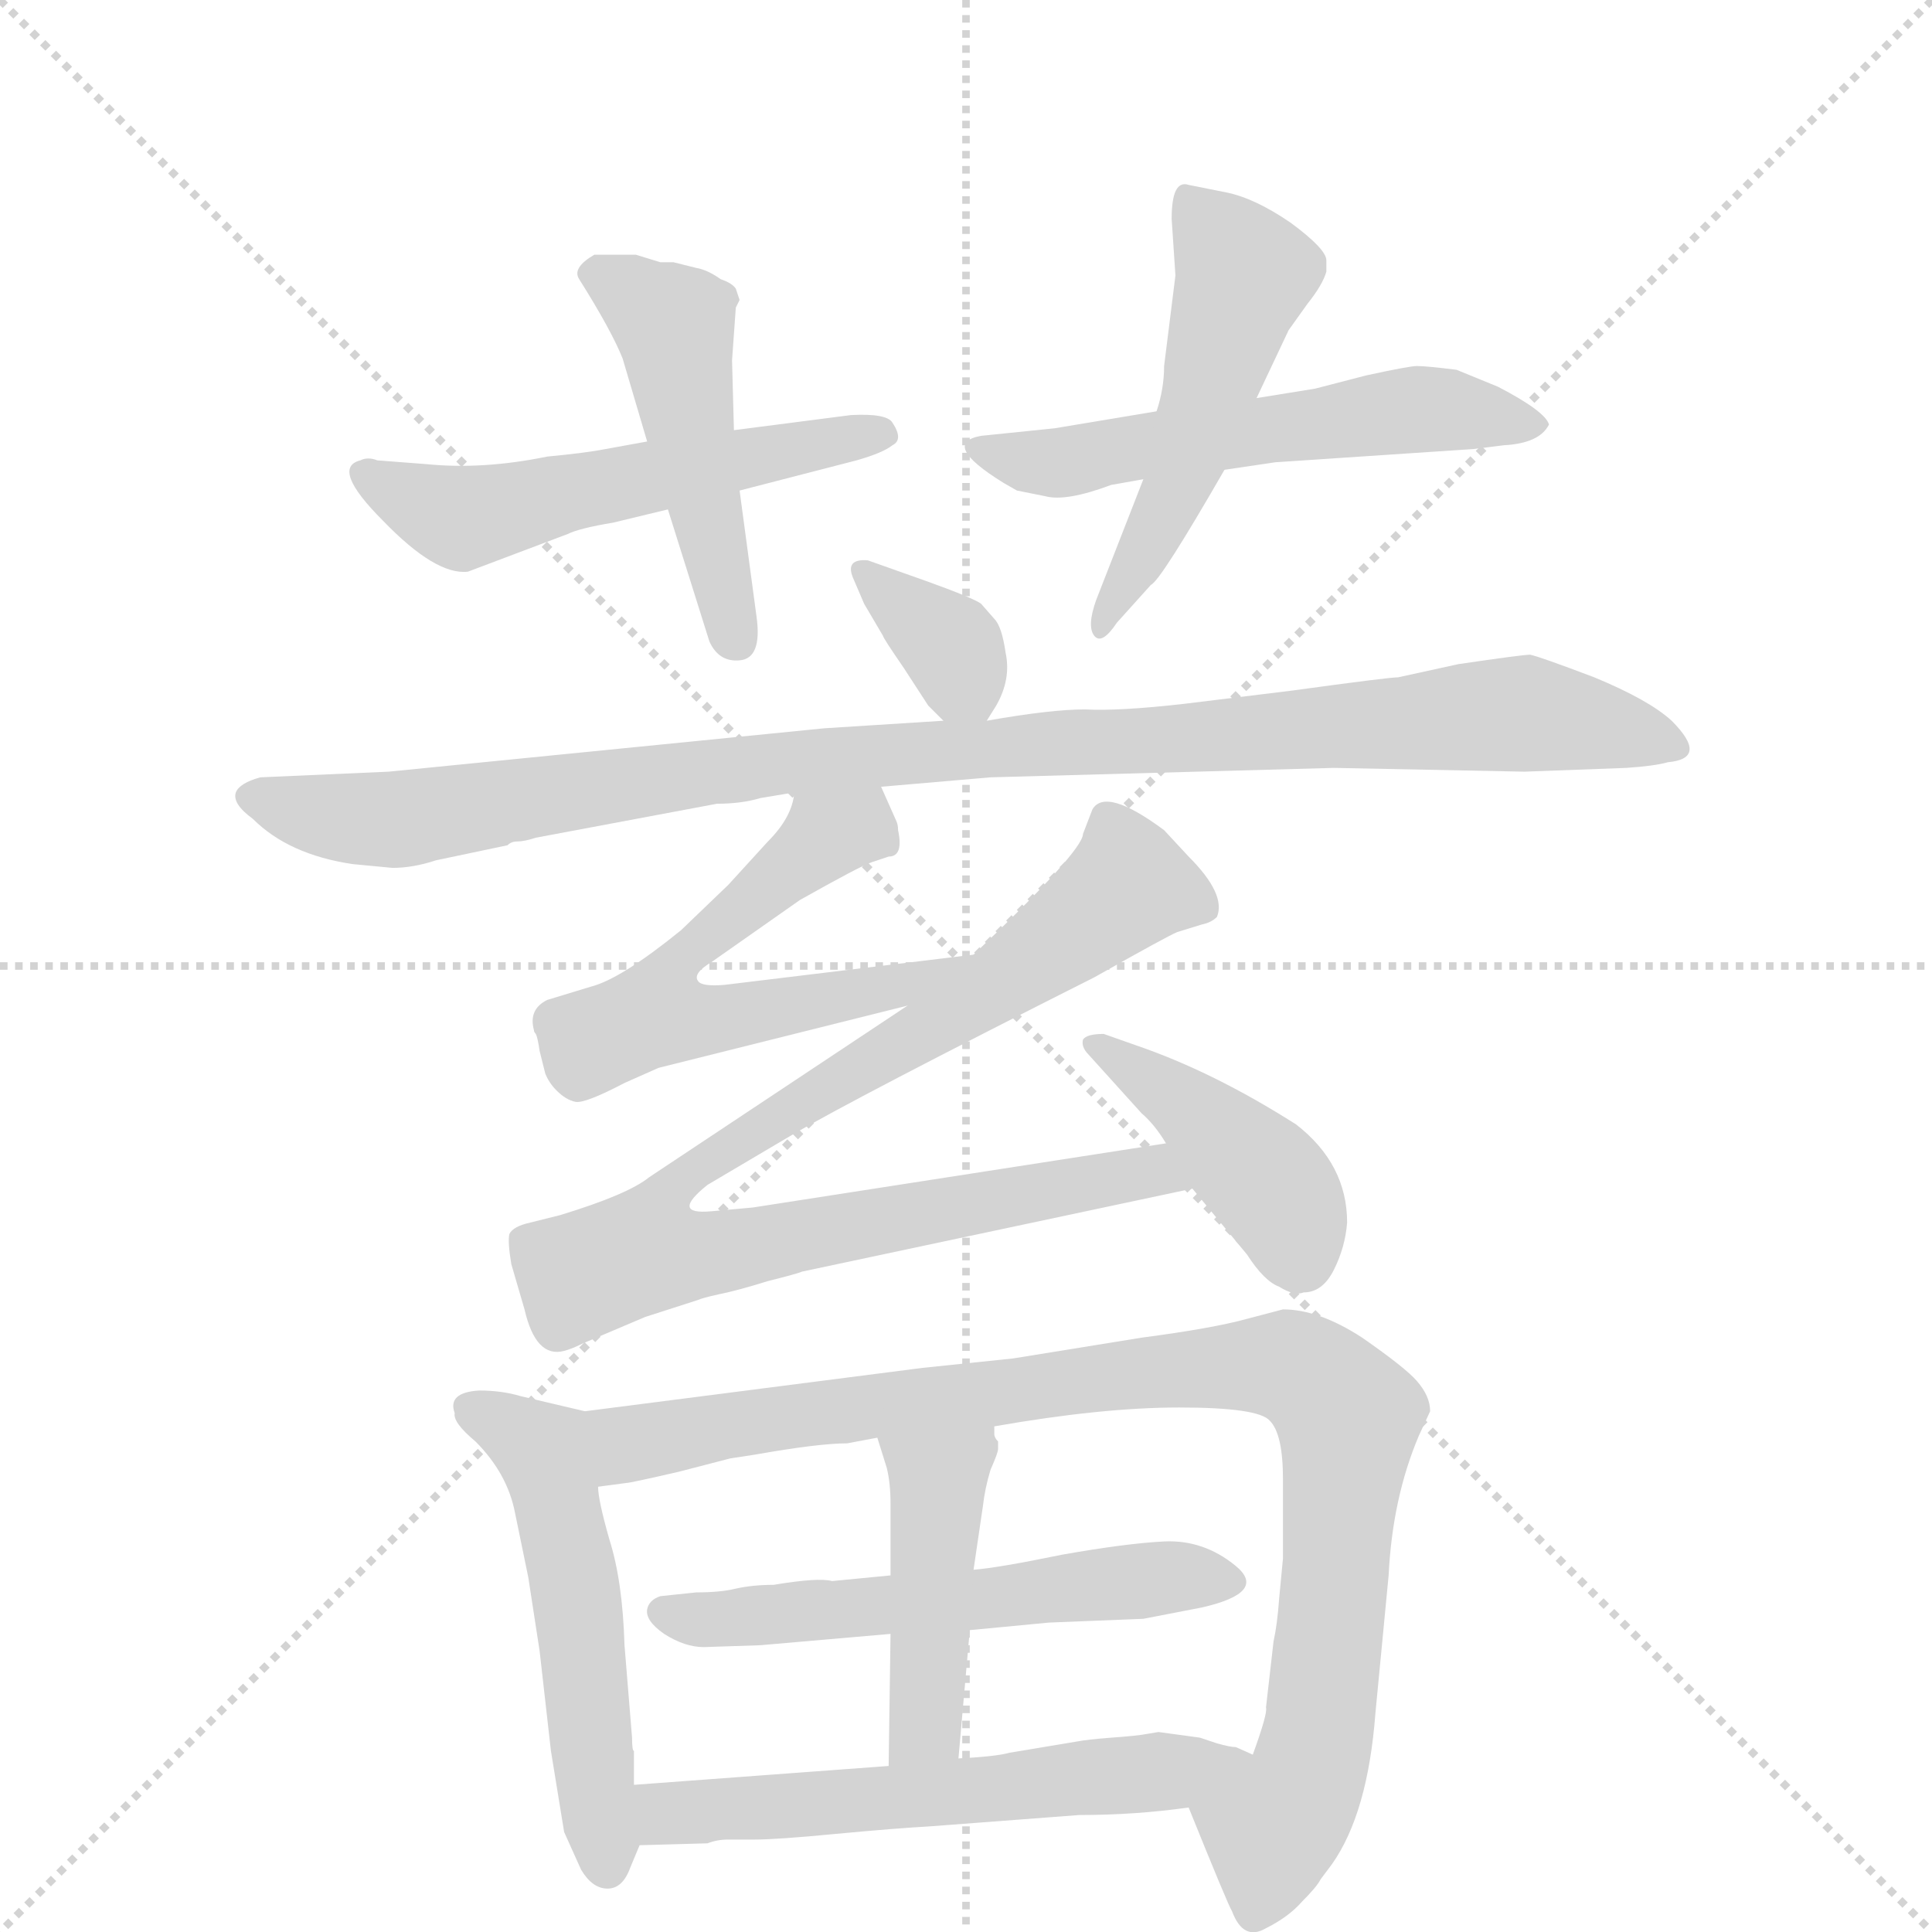 <svg version="1.1" viewBox="0 0 1024 1024" xmlns="http://www.w3.org/2000/svg">
  <g stroke="lightgray" stroke-dasharray="1,1" stroke-width="1" transform="scale(4, 4)">
    <line x1="0" y1="0" x2="256" y2="256"></line>
    <line x1="256" y1="0" x2="0" y2="256"></line>
    <line x1="128" y1="0" x2="128" y2="256"></line>
    <line x1="0" y1="128" x2="256" y2="128"></line>
  </g>
  <g transform="scale(1, -1) translate(0, -860)">
    <style type="text/css">
      
        @keyframes keyframes0 {
          from {
            stroke: blue;
            stroke-dashoffset: 538;
            stroke-width: 128;
          }
          64% {
            animation-timing-function: step-end;
            stroke: blue;
            stroke-dashoffset: 0;
            stroke-width: 128;
          }
          to {
            stroke: black;
            stroke-width: 1024;
          }
        }
        #make-me-a-hanzi-animation-0 {
          animation: keyframes0 0.688s both;
          animation-delay: 0s;
          animation-timing-function: linear;
        }
      
        @keyframes keyframes1 {
          from {
            stroke: blue;
            stroke-dashoffset: 469;
            stroke-width: 128;
          }
          60% {
            animation-timing-function: step-end;
            stroke: blue;
            stroke-dashoffset: 0;
            stroke-width: 128;
          }
          to {
            stroke: black;
            stroke-width: 1024;
          }
        }
        #make-me-a-hanzi-animation-1 {
          animation: keyframes1 0.632s both;
          animation-delay: 0.688s;
          animation-timing-function: linear;
        }
      
        @keyframes keyframes2 {
          from {
            stroke: blue;
            stroke-dashoffset: 548;
            stroke-width: 128;
          }
          64% {
            animation-timing-function: step-end;
            stroke: blue;
            stroke-dashoffset: 0;
            stroke-width: 128;
          }
          to {
            stroke: black;
            stroke-width: 1024;
          }
        }
        #make-me-a-hanzi-animation-2 {
          animation: keyframes2 0.696s both;
          animation-delay: 1.319s;
          animation-timing-function: linear;
        }
      
        @keyframes keyframes3 {
          from {
            stroke: blue;
            stroke-dashoffset: 504;
            stroke-width: 128;
          }
          62% {
            animation-timing-function: step-end;
            stroke: blue;
            stroke-dashoffset: 0;
            stroke-width: 128;
          }
          to {
            stroke: black;
            stroke-width: 1024;
          }
        }
        #make-me-a-hanzi-animation-3 {
          animation: keyframes3 0.66s both;
          animation-delay: 2.015s;
          animation-timing-function: linear;
        }
      
        @keyframes keyframes4 {
          from {
            stroke: blue;
            stroke-dashoffset: 344;
            stroke-width: 128;
          }
          53% {
            animation-timing-function: step-end;
            stroke: blue;
            stroke-dashoffset: 0;
            stroke-width: 128;
          }
          to {
            stroke: black;
            stroke-width: 1024;
          }
        }
        #make-me-a-hanzi-animation-4 {
          animation: keyframes4 0.53s both;
          animation-delay: 2.676s;
          animation-timing-function: linear;
        }
      
        @keyframes keyframes5 {
          from {
            stroke: blue;
            stroke-dashoffset: 1012;
            stroke-width: 128;
          }
          77% {
            animation-timing-function: step-end;
            stroke: blue;
            stroke-dashoffset: 0;
            stroke-width: 128;
          }
          to {
            stroke: black;
            stroke-width: 1024;
          }
        }
        #make-me-a-hanzi-animation-5 {
          animation: keyframes5 1.074s both;
          animation-delay: 3.206s;
          animation-timing-function: linear;
        }
      
        @keyframes keyframes6 {
          from {
            stroke: blue;
            stroke-dashoffset: 584;
            stroke-width: 128;
          }
          66% {
            animation-timing-function: step-end;
            stroke: blue;
            stroke-dashoffset: 0;
            stroke-width: 128;
          }
          to {
            stroke: black;
            stroke-width: 1024;
          }
        }
        #make-me-a-hanzi-animation-6 {
          animation: keyframes6 0.725s both;
          animation-delay: 4.279s;
          animation-timing-function: linear;
        }
      
        @keyframes keyframes7 {
          from {
            stroke: blue;
            stroke-dashoffset: 899;
            stroke-width: 128;
          }
          75% {
            animation-timing-function: step-end;
            stroke: blue;
            stroke-dashoffset: 0;
            stroke-width: 128;
          }
          to {
            stroke: black;
            stroke-width: 1024;
          }
        }
        #make-me-a-hanzi-animation-7 {
          animation: keyframes7 0.982s both;
          animation-delay: 5.004s;
          animation-timing-function: linear;
        }
      
        @keyframes keyframes8 {
          from {
            stroke: blue;
            stroke-dashoffset: 418;
            stroke-width: 128;
          }
          58% {
            animation-timing-function: step-end;
            stroke: blue;
            stroke-dashoffset: 0;
            stroke-width: 128;
          }
          to {
            stroke: black;
            stroke-width: 1024;
          }
        }
        #make-me-a-hanzi-animation-8 {
          animation: keyframes8 0.59s both;
          animation-delay: 5.986s;
          animation-timing-function: linear;
        }
      
        @keyframes keyframes9 {
          from {
            stroke: blue;
            stroke-dashoffset: 524;
            stroke-width: 128;
          }
          63% {
            animation-timing-function: step-end;
            stroke: blue;
            stroke-dashoffset: 0;
            stroke-width: 128;
          }
          to {
            stroke: black;
            stroke-width: 1024;
          }
        }
        #make-me-a-hanzi-animation-9 {
          animation: keyframes9 0.676s both;
          animation-delay: 6.576s;
          animation-timing-function: linear;
        }
      
        @keyframes keyframes10 {
          from {
            stroke: blue;
            stroke-dashoffset: 937;
            stroke-width: 128;
          }
          75% {
            animation-timing-function: step-end;
            stroke: blue;
            stroke-dashoffset: 0;
            stroke-width: 128;
          }
          to {
            stroke: black;
            stroke-width: 1024;
          }
        }
        #make-me-a-hanzi-animation-10 {
          animation: keyframes10 1.013s both;
          animation-delay: 7.253s;
          animation-timing-function: linear;
        }
      
        @keyframes keyframes11 {
          from {
            stroke: blue;
            stroke-dashoffset: 550;
            stroke-width: 128;
          }
          64% {
            animation-timing-function: step-end;
            stroke: blue;
            stroke-dashoffset: 0;
            stroke-width: 128;
          }
          to {
            stroke: black;
            stroke-width: 1024;
          }
        }
        #make-me-a-hanzi-animation-11 {
          animation: keyframes11 0.698s both;
          animation-delay: 8.265s;
          animation-timing-function: linear;
        }
      
        @keyframes keyframes12 {
          from {
            stroke: blue;
            stroke-dashoffset: 442;
            stroke-width: 128;
          }
          59% {
            animation-timing-function: step-end;
            stroke: blue;
            stroke-dashoffset: 0;
            stroke-width: 128;
          }
          to {
            stroke: black;
            stroke-width: 1024;
          }
        }
        #make-me-a-hanzi-animation-12 {
          animation: keyframes12 0.61s both;
          animation-delay: 8.963s;
          animation-timing-function: linear;
        }
      
        @keyframes keyframes13 {
          from {
            stroke: blue;
            stroke-dashoffset: 575;
            stroke-width: 128;
          }
          65% {
            animation-timing-function: step-end;
            stroke: blue;
            stroke-dashoffset: 0;
            stroke-width: 128;
          }
          to {
            stroke: black;
            stroke-width: 1024;
          }
        }
        #make-me-a-hanzi-animation-13 {
          animation: keyframes13 0.718s both;
          animation-delay: 9.572s;
          animation-timing-function: linear;
        }
      
    </style>
    
      <path d="M 343 626 L 321 622 Q 311 620 290 618 Q 256 611 226 614 L 200 616 Q 195 618 191 616 Q 175 612 203 584 Q 231 555 248 557 L 301 577 Q 307 580 325 583 L 354 590 L 392 600 L 454 616 Q 468 620 473 624 Q 479 627 473 636 Q 470 641 451 640 L 389 632 L 343 626 Z" fill="lightgray"></path>
    
      <path d="M 392 701 L 390 707 Q 388 710 382 712 Q 375 717 369 718 L 357 721 L 350 721 L 337 725 L 315 725 Q 303 718 307 712 Q 324 685 330 670 L 343 626 L 354 590 L 376 520 Q 381 509 392 510 Q 404 511 401 533 L 392 600 L 389 632 L 388 669 L 390 697 L 392 701 Z" fill="lightgray"></path>
    
      <path d="M 613 642 L 559 633 L 520 629 Q 498 625 532 604 L 539 600 L 554 597 Q 565 594 589 603 L 606 606 L 649 611 L 676 615 L 781 622 L 797 624 Q 816 625 821 635 Q 819 642 794 655 L 772 664 Q 756 666 751 666 Q 747 666 724 661 L 697 654 L 666 649 L 613 642 Z" fill="lightgray"></path>
    
      <path d="M 621 744 L 623 714 L 617 666 Q 617 654 613 642 L 606 606 L 581 542 Q 576 528 580 523 Q 584 518 592 530 L 610 550 Q 615 552 649 611 L 666 649 L 683 685 L 693 699 Q 701 709 703 716 L 703 722 Q 703 728 684 742 Q 665 755 650 758 L 630 762 Q 621 765 621 744 Z" fill="lightgray"></path>
    
      <path d="M 523 478 L 528 486 Q 536 500 533 514 Q 531 528 527 532 L 520 540 Q 516 543 491 552 L 460 563 Q 448 564 452 554 L 458 540 L 468 523 Q 468 522 479 506 L 492 486 L 500 478 C 514 464 514 464 523 478 Z" fill="lightgray"></path>
    
      <path d="M 467 443 L 525 448 L 707 453 L 808 451 L 862 453 Q 877 454 884 456 Q 906 458 886 478 Q 874 489 845 501 Q 816 512 811 513 Q 807 513 773 508 L 741 501 Q 736 501 685 494 L 628 487 Q 593 483 575 484 Q 557 484 523 478 L 500 478 L 437 474 L 206 451 L 138 448 Q 127 445 125 440 Q 123 434 134 426 Q 153 407 187 402 L 208 400 Q 219 400 231 404 L 269 412 Q 271 414 274 414 Q 278 414 284 416 L 380 434 Q 393 434 403 437 L 421 440 L 467 443 Z" fill="lightgray"></path>
    
      <path d="M 475 425 L 467 443 C 455 470 429 469 421 440 Q 420 427 407 414 L 386 391 L 361 367 Q 329 341 313 337 L 290 330 Q 280 325 283 314 Q 283 313 284 312 Q 285 310 286 303 L 289 291 Q 291 286 295 282 Q 300 277 305 276 Q 310 275 331 286 L 349 294 L 481 327 C 510 334 546 358 516 354 L 384 338 Q 372 337 370 340 Q 367 344 377 350 L 424 383 Q 456 401 462 403 L 471 406 Q 479 406 476 420 Q 476 423 475 425 Z" fill="lightgray"></path>
    
      <path d="M 481 327 L 344 236 Q 333 227 297 216 L 281 212 Q 272 210 270 206 Q 269 202 271 190 L 278 166 Q 284 140 299 144 Q 303 145 309 148 L 342 162 L 370 171 Q 372 172 381 174 Q 391 176 407 181 Q 423 185 425 186 L 632 230 C 661 236 648 259 618 254 L 399 220 L 377 218 Q 355 216 375 232 L 419 258 Q 453 278 580 342 Q 619 364 624 366 L 637 370 Q 642 371 645 374 Q 650 386 630 406 L 617 420 Q 586 443 579 431 L 574 418 Q 574 409 516 354 L 481 327 Z" fill="lightgray"></path>
    
      <path d="M 632 230 L 661 195 Q 670 181 678 178 Q 686 173 691 175 Q 701 175 707 187 Q 713 199 714 212 Q 714 243 687 264 Q 643 292 602 306 L 585 312 Q 576 312 574 309 Q 573 305 577 301 L 605 270 Q 612 264 618 254 L 632 230 Z" fill="lightgray"></path>
    
      <path d="M 310 112 L 276 120 Q 266 123 254 123 Q 237 122 241 111 Q 240 106 252 96 Q 269 79 273 58 L 280 24 L 286 -15 L 292 -68 L 299 -111 L 308 -131 Q 314 -141 322 -141 Q 330 -141 334 -130 L 339 -118 L 336 -86 L 336 -68 Q 335 -68 335 -61 L 331 -12 Q 330 22 323 44 Q 317 65 317 72 C 313 102 312 112 310 112 Z" fill="lightgray"></path>
    
      <path d="M 673 107 Q 680 100 680 76 L 680 34 L 678 13 Q 677 -1 675 -10 L 671 -45 Q 672 -48 664 -70 C 655 -99 619 -70 630 -98 Q 651 -150 653 -153 Q 659 -169 671 -162 Q 683 -156 690 -148 Q 698 -140 700 -136 L 706 -128 Q 725 -101 729 -48 L 736 25 Q 738 66 752 99 L 758 112 Q 758 120 751 128 Q 745 135 722 151 Q 699 166 680 166 L 661 161 Q 643 156 605 151 L 537 140 L 489 135 L 310 112 C 280 108 287 68 317 72 L 332 74 Q 334 74 360 80 L 387 87 L 400 89 Q 434 95 449 95 L 465 98 L 527 104 Q 584 114 625 114 Q 667 114 673 107 Z" fill="lightgray"></path>
    
      <path d="M 514 -4 L 556 0 L 606 2 L 637 8 Q 672 16 655 30 Q 638 44 617 43 Q 597 42 563 36 Q 529 29 516 28 L 472 25 L 441 22 Q 434 24 410 20 Q 399 20 390 18 Q 382 16 369 16 L 350 14 Q 344 12 343 7 Q 342 1 352 -6 Q 363 -13 373 -13 L 403 -12 L 472 -6 L 514 -4 Z" fill="lightgray"></path>
    
      <path d="M 508 -72 L 514 -4 L 516 28 L 521 62 Q 522 71 525 81 Q 529 90 529 92 L 529 96 Q 527 98 527 100 L 527 104 C 523 134 456 127 465 98 L 470 82 Q 472 74 472 63 L 472 25 L 472 -6 L 471 -76 C 471 -106 505 -102 508 -72 Z" fill="lightgray"></path>
    
      <path d="M 664 -70 L 655 -66 Q 652 -66 645 -64 L 636 -61 L 614 -58 L 608 -59 Q 603 -60 589 -61 Q 576 -62 571 -63 L 535 -69 Q 528 -71 508 -72 L 471 -76 L 336 -86 C 306 -88 309 -119 339 -118 L 375 -117 Q 380 -115 386 -115 L 400 -115 Q 412 -115 443 -112 Q 475 -109 493 -108 L 572 -102 Q 602 -102 630 -98 C 660 -94 692 -82 664 -70 Z" fill="lightgray"></path>
    
    
      <clipPath id="make-me-a-hanzi-clip-0">
        <path d="M 343 626 L 321 622 Q 311 620 290 618 Q 256 611 226 614 L 200 616 Q 195 618 191 616 Q 175 612 203 584 Q 231 555 248 557 L 301 577 Q 307 580 325 583 L 354 590 L 392 600 L 454 616 Q 468 620 473 624 Q 479 627 473 636 Q 470 641 451 640 L 389 632 L 343 626 Z"></path>
      </clipPath>
      <path clip-path="url(#make-me-a-hanzi-clip-0)" d="M 193 608 L 244 586 L 466 630" fill="none" id="make-me-a-hanzi-animation-0" stroke-dasharray="410 820" stroke-linecap="round"></path>
    
      <clipPath id="make-me-a-hanzi-clip-1">
        <path d="M 392 701 L 390 707 Q 388 710 382 712 Q 375 717 369 718 L 357 721 L 350 721 L 337 725 L 315 725 Q 303 718 307 712 Q 324 685 330 670 L 343 626 L 354 590 L 376 520 Q 381 509 392 510 Q 404 511 401 533 L 392 600 L 389 632 L 388 669 L 390 697 L 392 701 Z"></path>
      </clipPath>
      <path clip-path="url(#make-me-a-hanzi-clip-1)" d="M 321 713 L 357 688 L 390 522" fill="none" id="make-me-a-hanzi-animation-1" stroke-dasharray="341 682" stroke-linecap="round"></path>
    
      <clipPath id="make-me-a-hanzi-clip-2">
        <path d="M 613 642 L 559 633 L 520 629 Q 498 625 532 604 L 539 600 L 554 597 Q 565 594 589 603 L 606 606 L 649 611 L 676 615 L 781 622 L 797 624 Q 816 625 821 635 Q 819 642 794 655 L 772 664 Q 756 666 751 666 Q 747 666 724 661 L 697 654 L 666 649 L 613 642 Z"></path>
      </clipPath>
      <path clip-path="url(#make-me-a-hanzi-clip-2)" d="M 525 616 L 566 615 L 750 643 L 814 634" fill="none" id="make-me-a-hanzi-animation-2" stroke-dasharray="420 840" stroke-linecap="round"></path>
    
      <clipPath id="make-me-a-hanzi-clip-3">
        <path d="M 621 744 L 623 714 L 617 666 Q 617 654 613 642 L 606 606 L 581 542 Q 576 528 580 523 Q 584 518 592 530 L 610 550 Q 615 552 649 611 L 666 649 L 683 685 L 693 699 Q 701 709 703 716 L 703 722 Q 703 728 684 742 Q 665 755 650 758 L 630 762 Q 621 765 621 744 Z"></path>
      </clipPath>
      <path clip-path="url(#make-me-a-hanzi-clip-3)" d="M 631 750 L 660 715 L 627 608 L 585 528" fill="none" id="make-me-a-hanzi-animation-3" stroke-dasharray="376 752" stroke-linecap="round"></path>
    
      <clipPath id="make-me-a-hanzi-clip-4">
        <path d="M 523 478 L 528 486 Q 536 500 533 514 Q 531 528 527 532 L 520 540 Q 516 543 491 552 L 460 563 Q 448 564 452 554 L 458 540 L 468 523 Q 468 522 479 506 L 492 486 L 500 478 C 514 464 514 464 523 478 Z"></path>
      </clipPath>
      <path clip-path="url(#make-me-a-hanzi-clip-4)" d="M 462 553 L 503 518 L 517 487" fill="none" id="make-me-a-hanzi-animation-4" stroke-dasharray="216 432" stroke-linecap="round"></path>
    
      <clipPath id="make-me-a-hanzi-clip-5">
        <path d="M 467 443 L 525 448 L 707 453 L 808 451 L 862 453 Q 877 454 884 456 Q 906 458 886 478 Q 874 489 845 501 Q 816 512 811 513 Q 807 513 773 508 L 741 501 Q 736 501 685 494 L 628 487 Q 593 483 575 484 Q 557 484 523 478 L 500 478 L 437 474 L 206 451 L 138 448 Q 127 445 125 440 Q 123 434 134 426 Q 153 407 187 402 L 208 400 Q 219 400 231 404 L 269 412 Q 271 414 274 414 Q 278 414 284 416 L 380 434 Q 393 434 403 437 L 421 440 L 467 443 Z"></path>
      </clipPath>
      <path clip-path="url(#make-me-a-hanzi-clip-5)" d="M 135 439 L 159 430 L 205 425 L 414 456 L 808 482 L 885 467" fill="none" id="make-me-a-hanzi-animation-5" stroke-dasharray="884 1768" stroke-linecap="round"></path>
    
      <clipPath id="make-me-a-hanzi-clip-6">
        <path d="M 475 425 L 467 443 C 455 470 429 469 421 440 Q 420 427 407 414 L 386 391 L 361 367 Q 329 341 313 337 L 290 330 Q 280 325 283 314 Q 283 313 284 312 Q 285 310 286 303 L 289 291 Q 291 286 295 282 Q 300 277 305 276 Q 310 275 331 286 L 349 294 L 481 327 C 510 334 546 358 516 354 L 384 338 Q 372 337 370 340 Q 367 344 377 350 L 424 383 Q 456 401 462 403 L 471 406 Q 479 406 476 420 Q 476 423 475 425 Z"></path>
      </clipPath>
      <path clip-path="url(#make-me-a-hanzi-clip-6)" d="M 460 434 L 455 422 L 428 409 L 363 353 L 348 322 L 382 320 L 441 330 L 509 351" fill="none" id="make-me-a-hanzi-animation-6" stroke-dasharray="456 912" stroke-linecap="round"></path>
    
      <clipPath id="make-me-a-hanzi-clip-7">
        <path d="M 481 327 L 344 236 Q 333 227 297 216 L 281 212 Q 272 210 270 206 Q 269 202 271 190 L 278 166 Q 284 140 299 144 Q 303 145 309 148 L 342 162 L 370 171 Q 372 172 381 174 Q 391 176 407 181 Q 423 185 425 186 L 632 230 C 661 236 648 259 618 254 L 399 220 L 377 218 Q 355 216 375 232 L 419 258 Q 453 278 580 342 Q 619 364 624 366 L 637 370 Q 642 371 645 374 Q 650 386 630 406 L 617 420 Q 586 443 579 431 L 574 418 Q 574 409 516 354 L 481 327 Z"></path>
      </clipPath>
      <path clip-path="url(#make-me-a-hanzi-clip-7)" d="M 638 379 L 598 391 L 491 313 L 368 241 L 349 200 L 384 197 L 611 240 L 624 233" fill="none" id="make-me-a-hanzi-animation-7" stroke-dasharray="771 1542" stroke-linecap="round"></path>
    
      <clipPath id="make-me-a-hanzi-clip-8">
        <path d="M 632 230 L 661 195 Q 670 181 678 178 Q 686 173 691 175 Q 701 175 707 187 Q 713 199 714 212 Q 714 243 687 264 Q 643 292 602 306 L 585 312 Q 576 312 574 309 Q 573 305 577 301 L 605 270 Q 612 264 618 254 L 632 230 Z"></path>
      </clipPath>
      <path clip-path="url(#make-me-a-hanzi-clip-8)" d="M 580 307 L 629 275 L 672 233 L 690 193" fill="none" id="make-me-a-hanzi-animation-8" stroke-dasharray="290 580" stroke-linecap="round"></path>
    
      <clipPath id="make-me-a-hanzi-clip-9">
        <path d="M 310 112 L 276 120 Q 266 123 254 123 Q 237 122 241 111 Q 240 106 252 96 Q 269 79 273 58 L 280 24 L 286 -15 L 292 -68 L 299 -111 L 308 -131 Q 314 -141 322 -141 Q 330 -141 334 -130 L 339 -118 L 336 -86 L 336 -68 Q 335 -68 335 -61 L 331 -12 Q 330 22 323 44 Q 317 65 317 72 C 313 102 312 112 310 112 Z"></path>
      </clipPath>
      <path clip-path="url(#make-me-a-hanzi-clip-9)" d="M 250 114 L 289 88 L 308 -5 L 322 -130" fill="none" id="make-me-a-hanzi-animation-9" stroke-dasharray="396 792" stroke-linecap="round"></path>
    
      <clipPath id="make-me-a-hanzi-clip-10">
        <path d="M 673 107 Q 680 100 680 76 L 680 34 L 678 13 Q 677 -1 675 -10 L 671 -45 Q 672 -48 664 -70 C 655 -99 619 -70 630 -98 Q 651 -150 653 -153 Q 659 -169 671 -162 Q 683 -156 690 -148 Q 698 -140 700 -136 L 706 -128 Q 725 -101 729 -48 L 736 25 Q 738 66 752 99 L 758 112 Q 758 120 751 128 Q 745 135 722 151 Q 699 166 680 166 L 661 161 Q 643 156 605 151 L 537 140 L 489 135 L 310 112 C 280 108 287 68 317 72 L 332 74 Q 334 74 360 80 L 387 87 L 400 89 Q 434 95 449 95 L 465 98 L 527 104 Q 584 114 625 114 Q 667 114 673 107 Z"></path>
      </clipPath>
      <path clip-path="url(#make-me-a-hanzi-clip-10)" d="M 318 107 L 335 96 L 346 96 L 587 131 L 672 137 L 699 127 L 715 105 L 700 -54 L 689 -91 L 674 -110 L 665 -152" fill="none" id="make-me-a-hanzi-animation-10" stroke-dasharray="809 1618" stroke-linecap="round"></path>
    
      <clipPath id="make-me-a-hanzi-clip-11">
        <path d="M 514 -4 L 556 0 L 606 2 L 637 8 Q 672 16 655 30 Q 638 44 617 43 Q 597 42 563 36 Q 529 29 516 28 L 472 25 L 441 22 Q 434 24 410 20 Q 399 20 390 18 Q 382 16 369 16 L 350 14 Q 344 12 343 7 Q 342 1 352 -6 Q 363 -13 373 -13 L 403 -12 L 472 -6 L 514 -4 Z"></path>
      </clipPath>
      <path clip-path="url(#make-me-a-hanzi-clip-11)" d="M 353 4 L 395 2 L 632 25 L 645 20" fill="none" id="make-me-a-hanzi-animation-11" stroke-dasharray="422 844" stroke-linecap="round"></path>
    
      <clipPath id="make-me-a-hanzi-clip-12">
        <path d="M 508 -72 L 514 -4 L 516 28 L 521 62 Q 522 71 525 81 Q 529 90 529 92 L 529 96 Q 527 98 527 100 L 527 104 C 523 134 456 127 465 98 L 470 82 Q 472 74 472 63 L 472 25 L 472 -6 L 471 -76 C 471 -106 505 -102 508 -72 Z"></path>
      </clipPath>
      <path clip-path="url(#make-me-a-hanzi-clip-12)" d="M 519 102 L 516 90 L 497 75 L 491 -50 L 476 -69" fill="none" id="make-me-a-hanzi-animation-12" stroke-dasharray="314 628" stroke-linecap="round"></path>
    
      <clipPath id="make-me-a-hanzi-clip-13">
        <path d="M 664 -70 L 655 -66 Q 652 -66 645 -64 L 636 -61 L 614 -58 L 608 -59 Q 603 -60 589 -61 Q 576 -62 571 -63 L 535 -69 Q 528 -71 508 -72 L 471 -76 L 336 -86 C 306 -88 309 -119 339 -118 L 375 -117 Q 380 -115 386 -115 L 400 -115 Q 412 -115 443 -112 Q 475 -109 493 -108 L 572 -102 Q 602 -102 630 -98 C 660 -94 692 -82 664 -70 Z"></path>
      </clipPath>
      <path clip-path="url(#make-me-a-hanzi-clip-13)" d="M 344 -91 L 352 -101 L 369 -101 L 657 -73" fill="none" id="make-me-a-hanzi-animation-13" stroke-dasharray="447 894" stroke-linecap="round"></path>
    
  </g>
</svg>